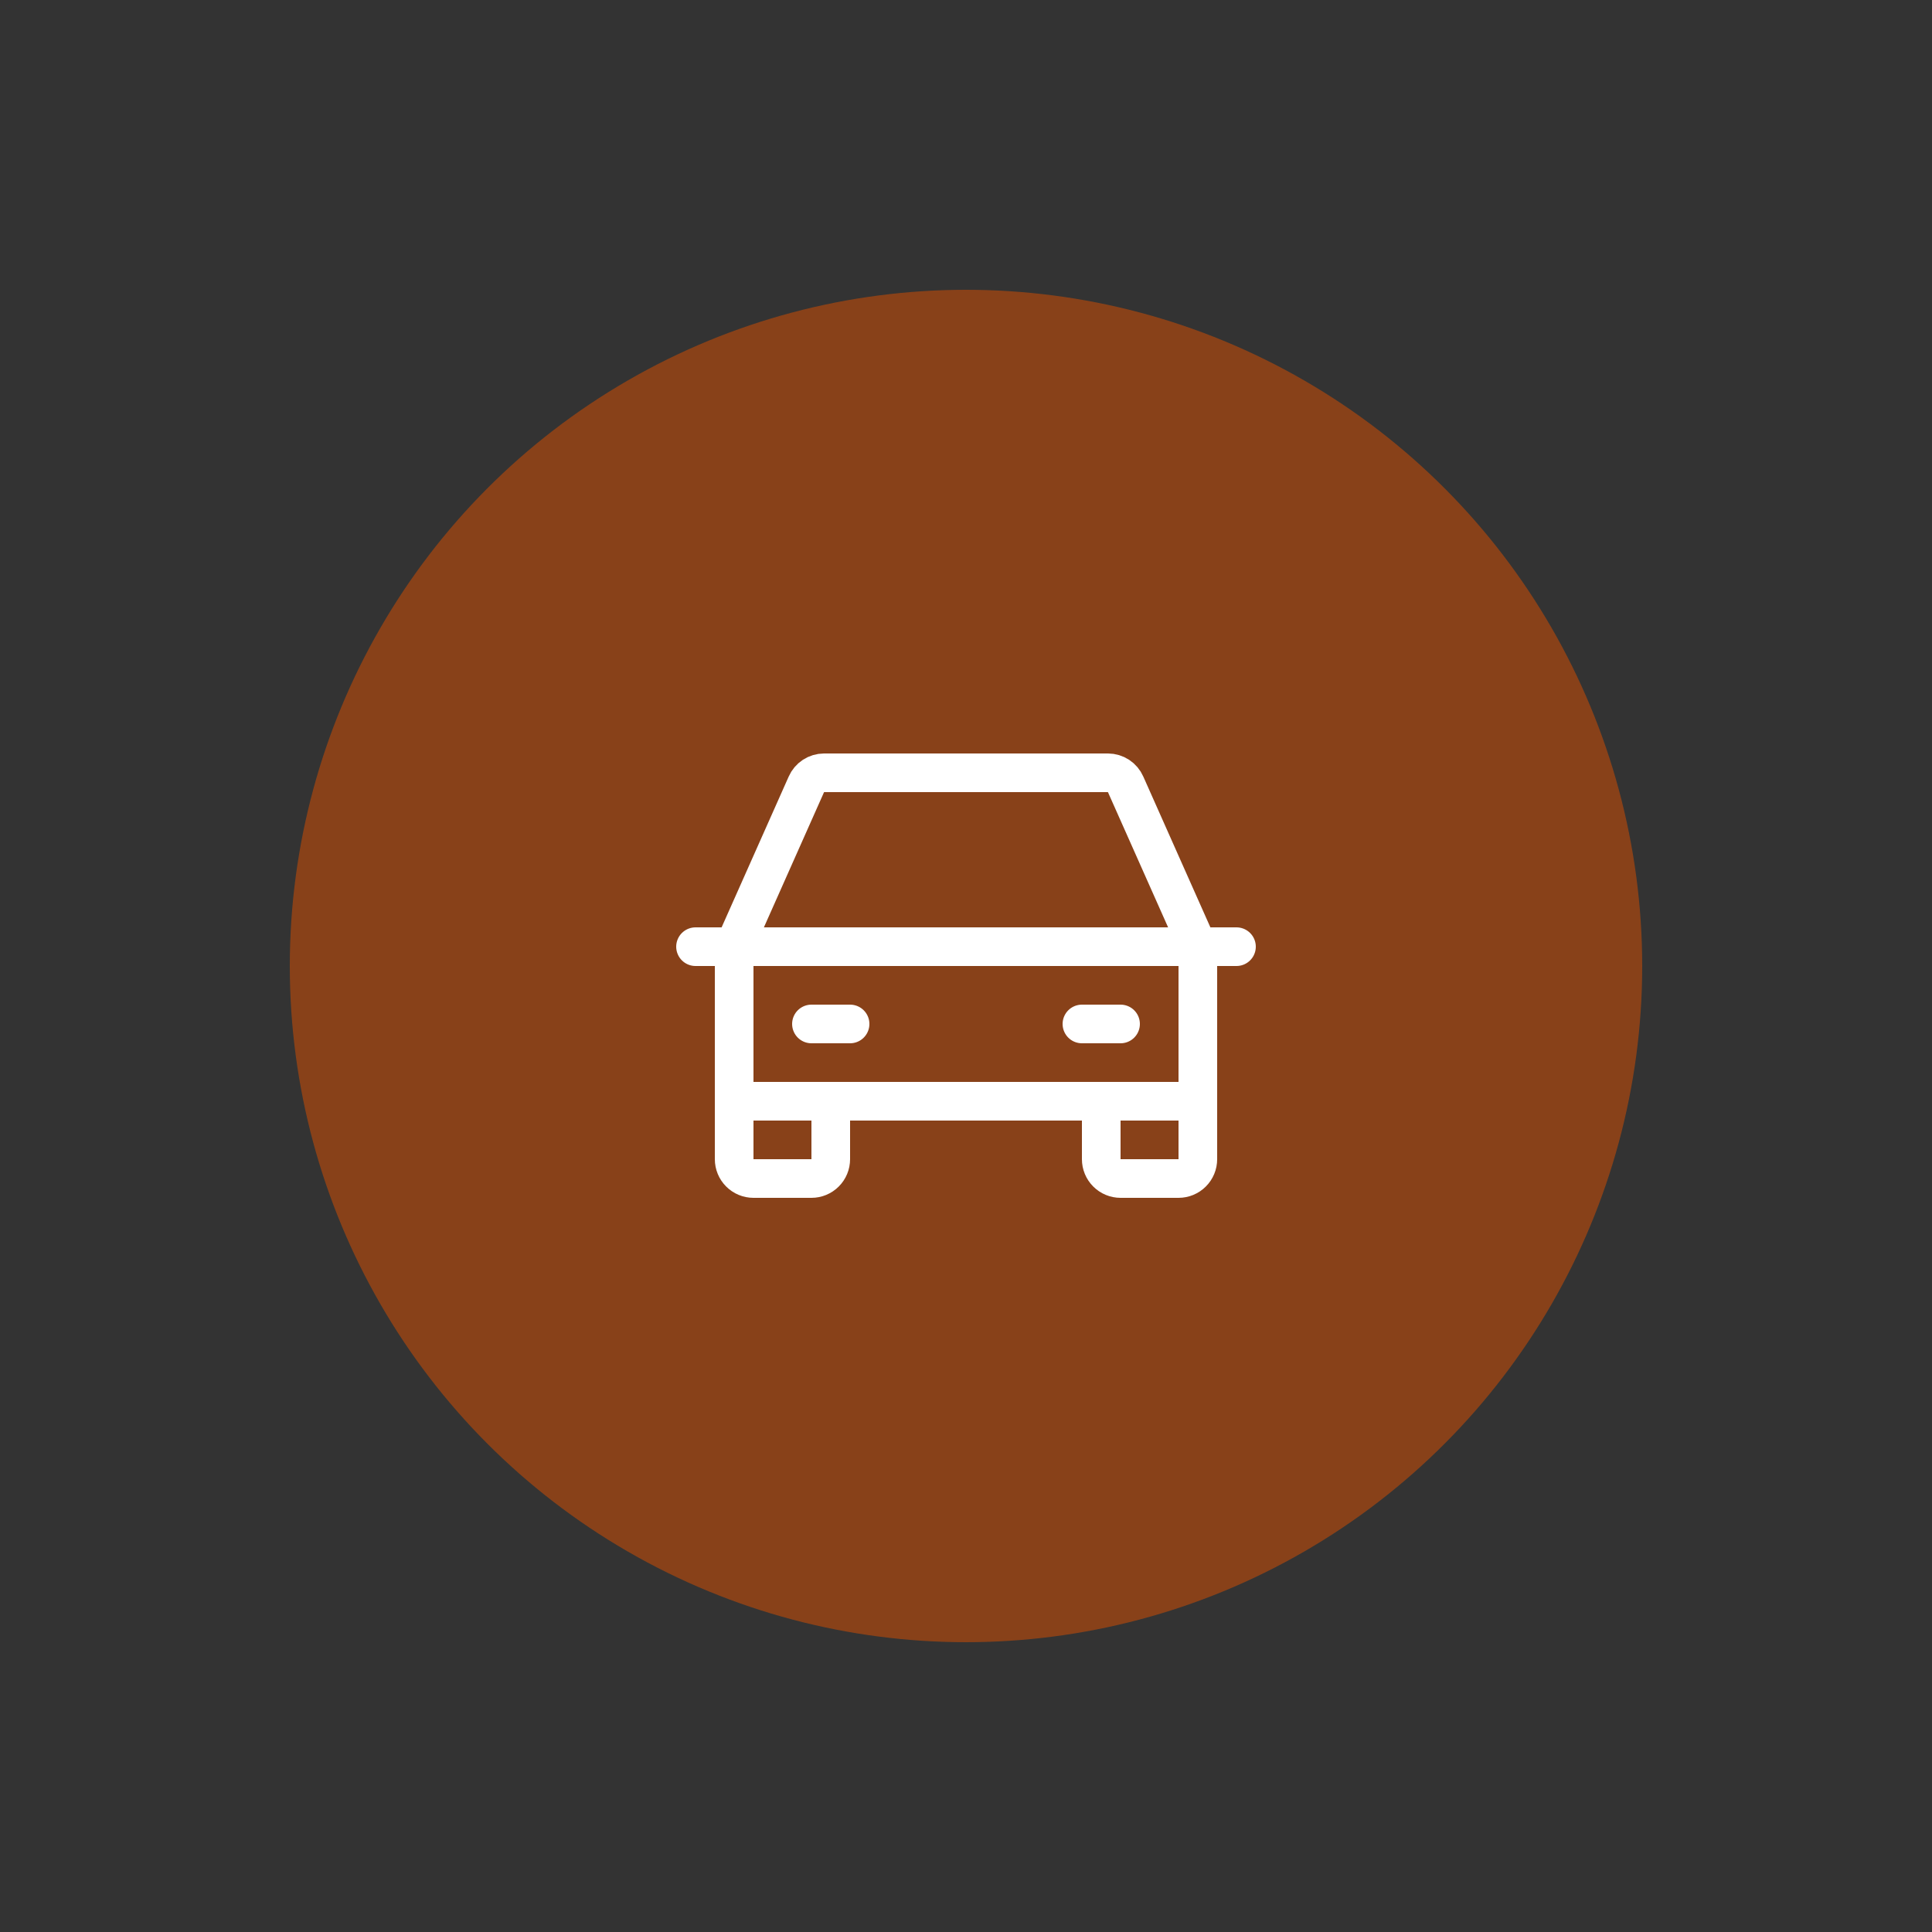 <svg width="100" height="100" viewBox="0 0 100 100" fill="none" xmlns="http://www.w3.org/2000/svg">
<rect x="0" y="0" width="100" height="100" fill="#333333" stroke="none"/>
<circle opacity="0.5" cx="50" cy="50" r="35" fill="#DE5000"/>
<path d="M36 49H64" stroke="white" stroke-width="2" stroke-linecap="round" stroke-linejoin="round"/>
<path d="M62 57V60C62 60.265 61.895 60.52 61.707 60.707C61.52 60.895 61.265 61 61 61H58C57.735 61 57.48 60.895 57.293 60.707C57.105 60.52 57 60.265 57 60V57" stroke="white" stroke-width="2" stroke-linecap="round" stroke-linejoin="round"/>
<path d="M43 57V60C43 60.265 42.895 60.52 42.707 60.707C42.52 60.895 42.265 61 42 61H39C38.735 61 38.48 60.895 38.293 60.707C38.105 60.52 38 60.265 38 60V57" stroke="white" stroke-width="2" stroke-linecap="round" stroke-linejoin="round"/>
<path d="M42 53H44" stroke="white" stroke-width="2" stroke-linecap="round" stroke-linejoin="round"/>
<path d="M56 53H58" stroke="white" stroke-width="2" stroke-linecap="round" stroke-linejoin="round"/>
<path d="M62 49L58.263 40.6C58.185 40.422 58.057 40.271 57.895 40.164C57.733 40.058 57.544 40.001 57.35 40H42.65C42.456 40.001 42.267 40.058 42.105 40.164C41.943 40.271 41.815 40.422 41.737 40.6L38 49V57H62V49Z" stroke="white" stroke-width="2" stroke-linecap="round" stroke-linejoin="round"/>
</svg>
